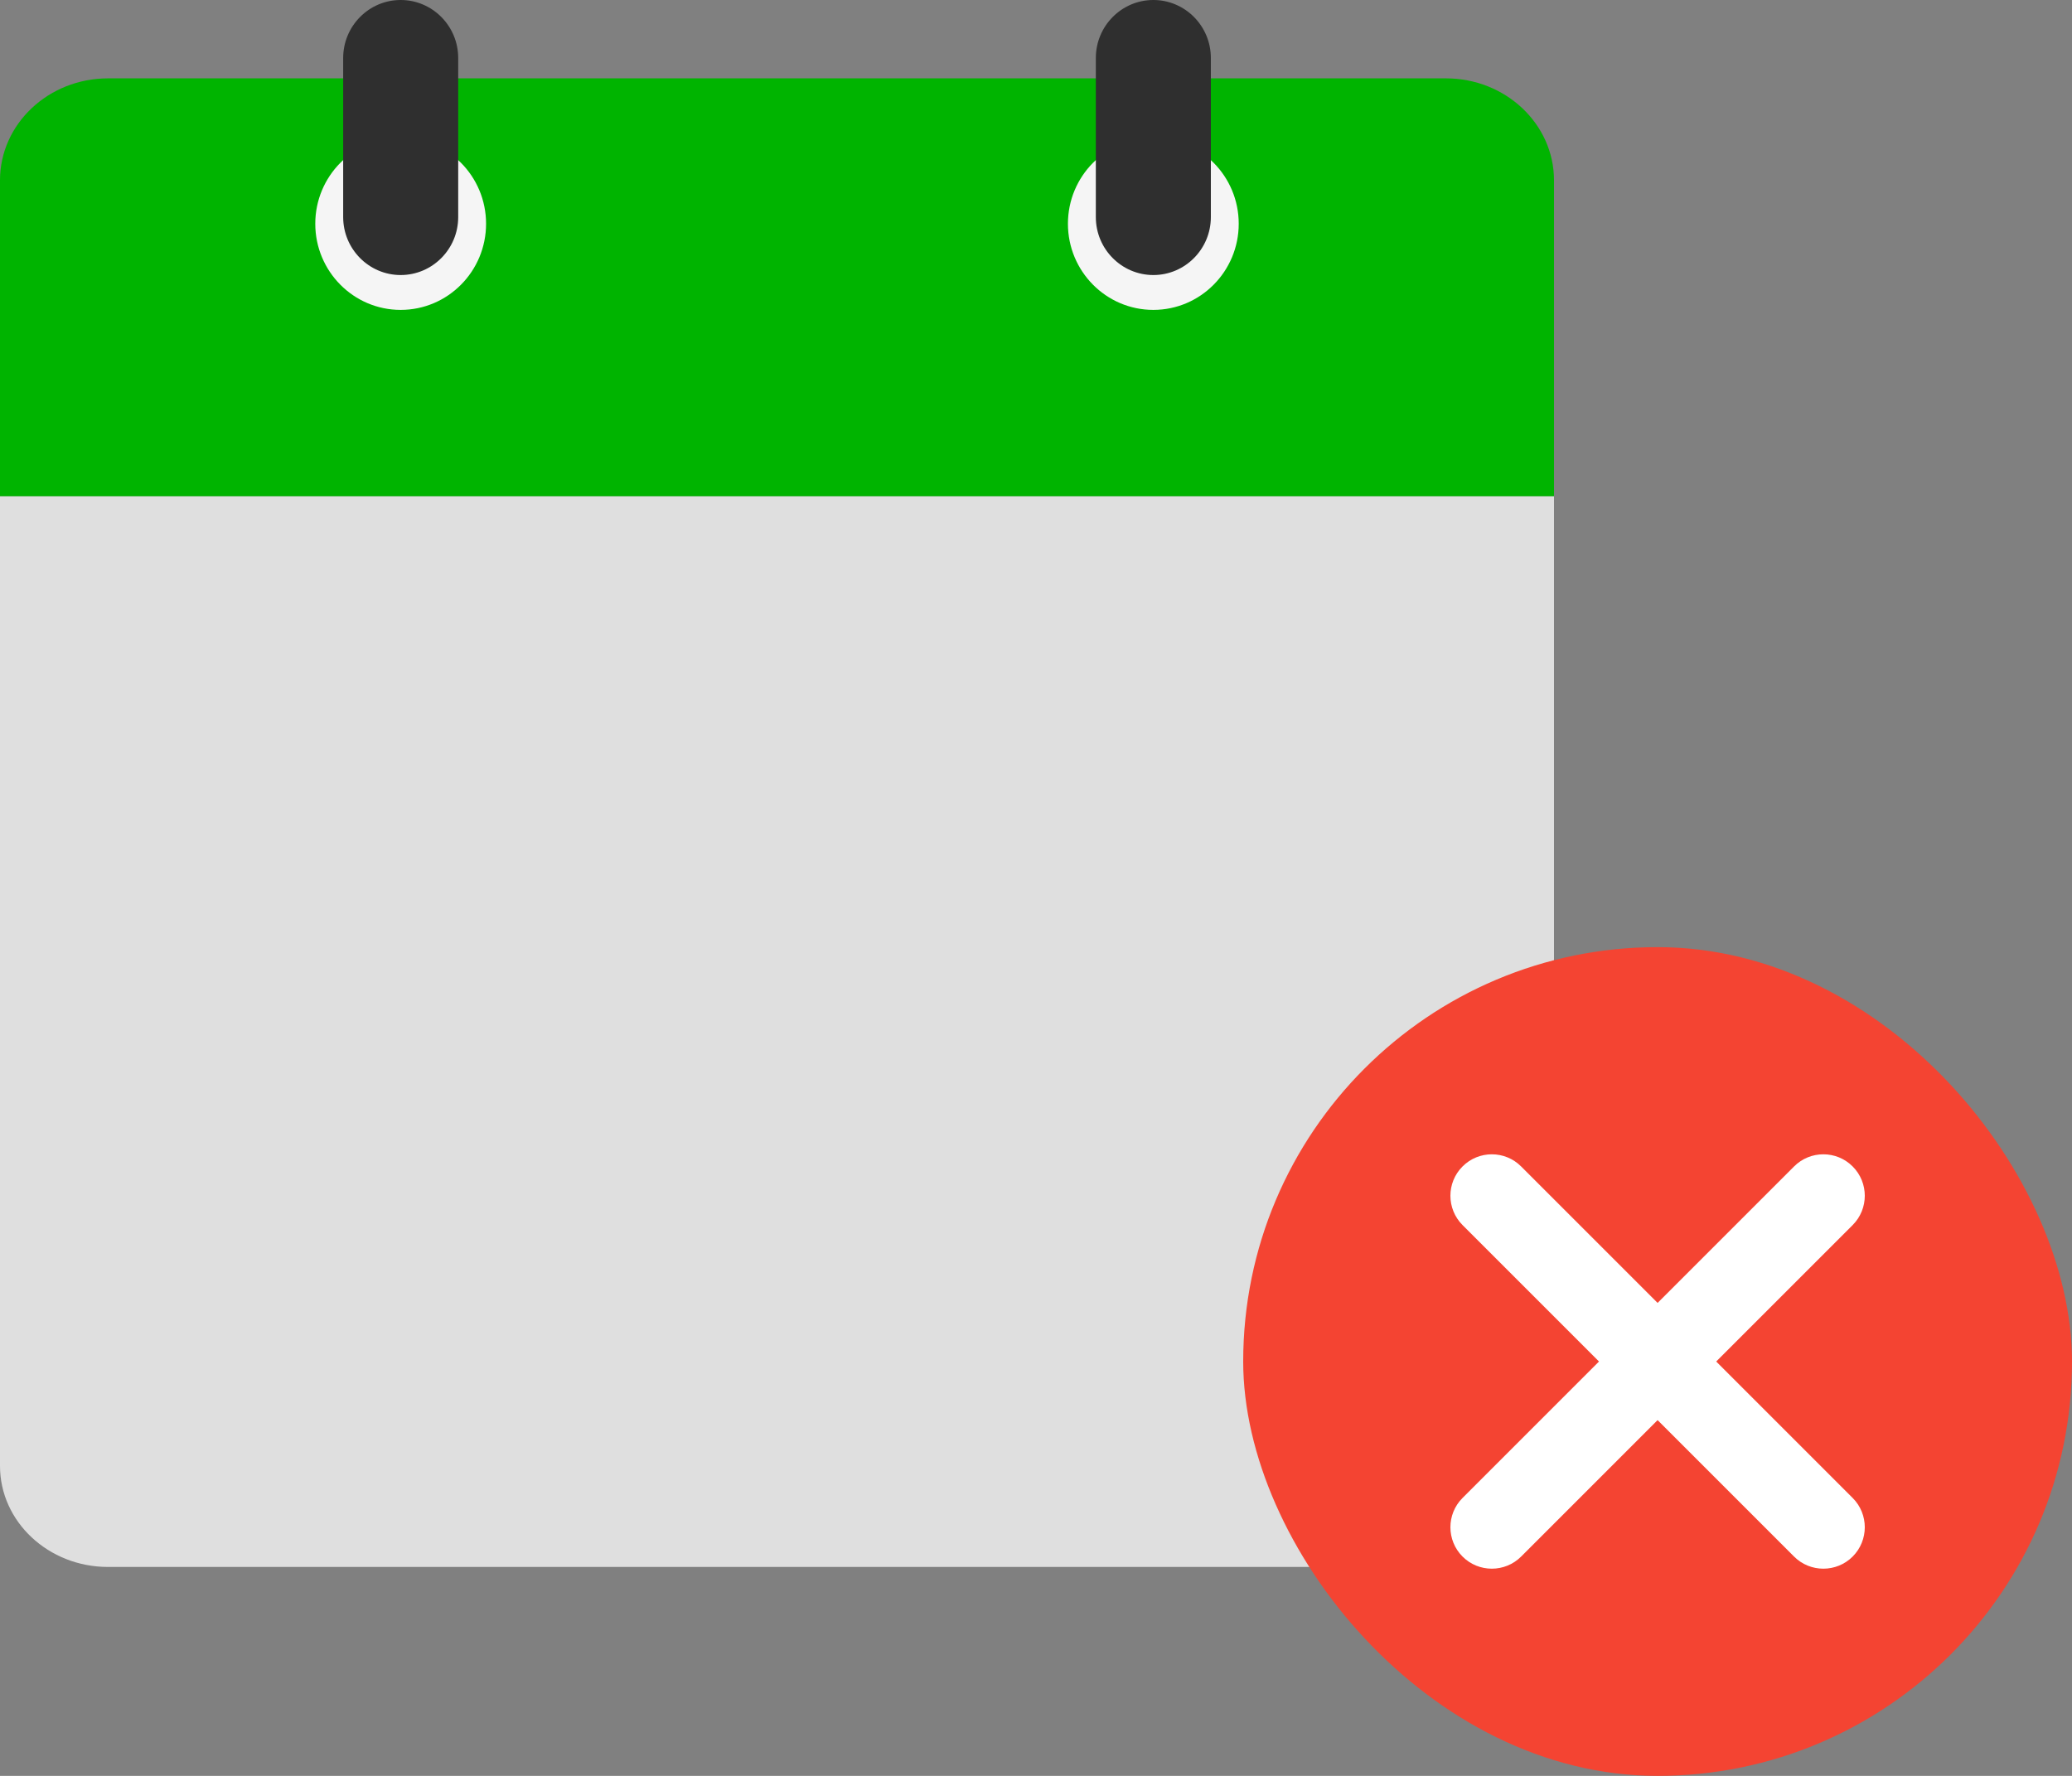 <svg width="56" height="48" viewBox="0 0 56 48" fill="none" xmlns="http://www.w3.org/2000/svg">
<rect x="0" y="0" width="56" height="48" fill="#808080" stroke="none"/>
<g clip-path="url(#clip0_954_15459)">
<path d="M0 39.622C0 41.129 1.308 42.353 2.92 42.353H39.08C40.692 42.353 42 41.129 42 39.622V13.412H0V39.622Z" fill="#DFDFDF"/>
<path d="M39.077 2.118H2.92C1.308 2.118 0 3.353 0 4.874V13.412H42V4.874C42 3.353 40.692 2.118 39.08 2.118H39.077Z" fill="#00B400"/>
<path d="M13.137 6.048C13.137 7.333 12.103 8.376 10.829 8.376C9.555 8.376 8.521 7.333 8.521 6.048C8.521 4.763 9.555 3.72 10.829 3.72C12.103 3.72 13.137 4.763 13.137 6.048Z" fill="#F5F5F5"/>
<path d="M33.479 6.048C33.479 7.333 32.445 8.376 31.171 8.376C29.897 8.376 28.863 7.333 28.863 6.048C28.863 4.763 29.897 3.72 31.171 3.72C32.445 3.72 33.479 4.763 33.479 6.048Z" fill="#F5F5F5"/>
<path d="M10.829 0C9.972 0 9.275 0.703 9.275 1.568V5.867C9.275 6.731 9.972 7.434 10.829 7.434C11.687 7.434 12.384 6.731 12.384 5.867V1.568C12.384 0.703 11.687 0 10.829 0Z" fill="#2F2F2F"/>
<path d="M31.172 0C30.314 0 29.617 0.703 29.617 1.568V5.867C29.617 6.731 30.314 7.434 31.172 7.434C32.029 7.434 32.726 6.731 32.726 5.867V1.568C32.726 0.703 32.029 0 31.172 0Z" fill="#2F2F2F"/>
<rect x="33.6" y="25.6" width="22.4" height="22.4" rx="11.2" fill="#F44432"/>
<path fill-rule="evenodd" clip-rule="evenodd" d="M50.072 31.528C50.509 31.965 50.509 32.674 50.072 33.112L41.112 42.072C40.675 42.509 39.965 42.509 39.528 42.072C39.091 41.634 39.091 40.925 39.528 40.488L48.488 31.528C48.925 31.09 49.635 31.09 50.072 31.528Z" fill="white"/>
<path fill-rule="evenodd" clip-rule="evenodd" d="M39.528 31.528C39.091 31.965 39.091 32.674 39.528 33.112L48.488 42.072C48.925 42.509 49.635 42.509 50.072 42.072C50.509 41.634 50.509 40.925 50.072 40.488L41.112 31.528C40.675 31.09 39.965 31.09 39.528 31.528Z" fill="white"/>
</g>
<defs>
<clipPath id="clip0_954_15459">
<rect width="56" height="48" fill="white"/>
</clipPath>
</defs>
</svg>
